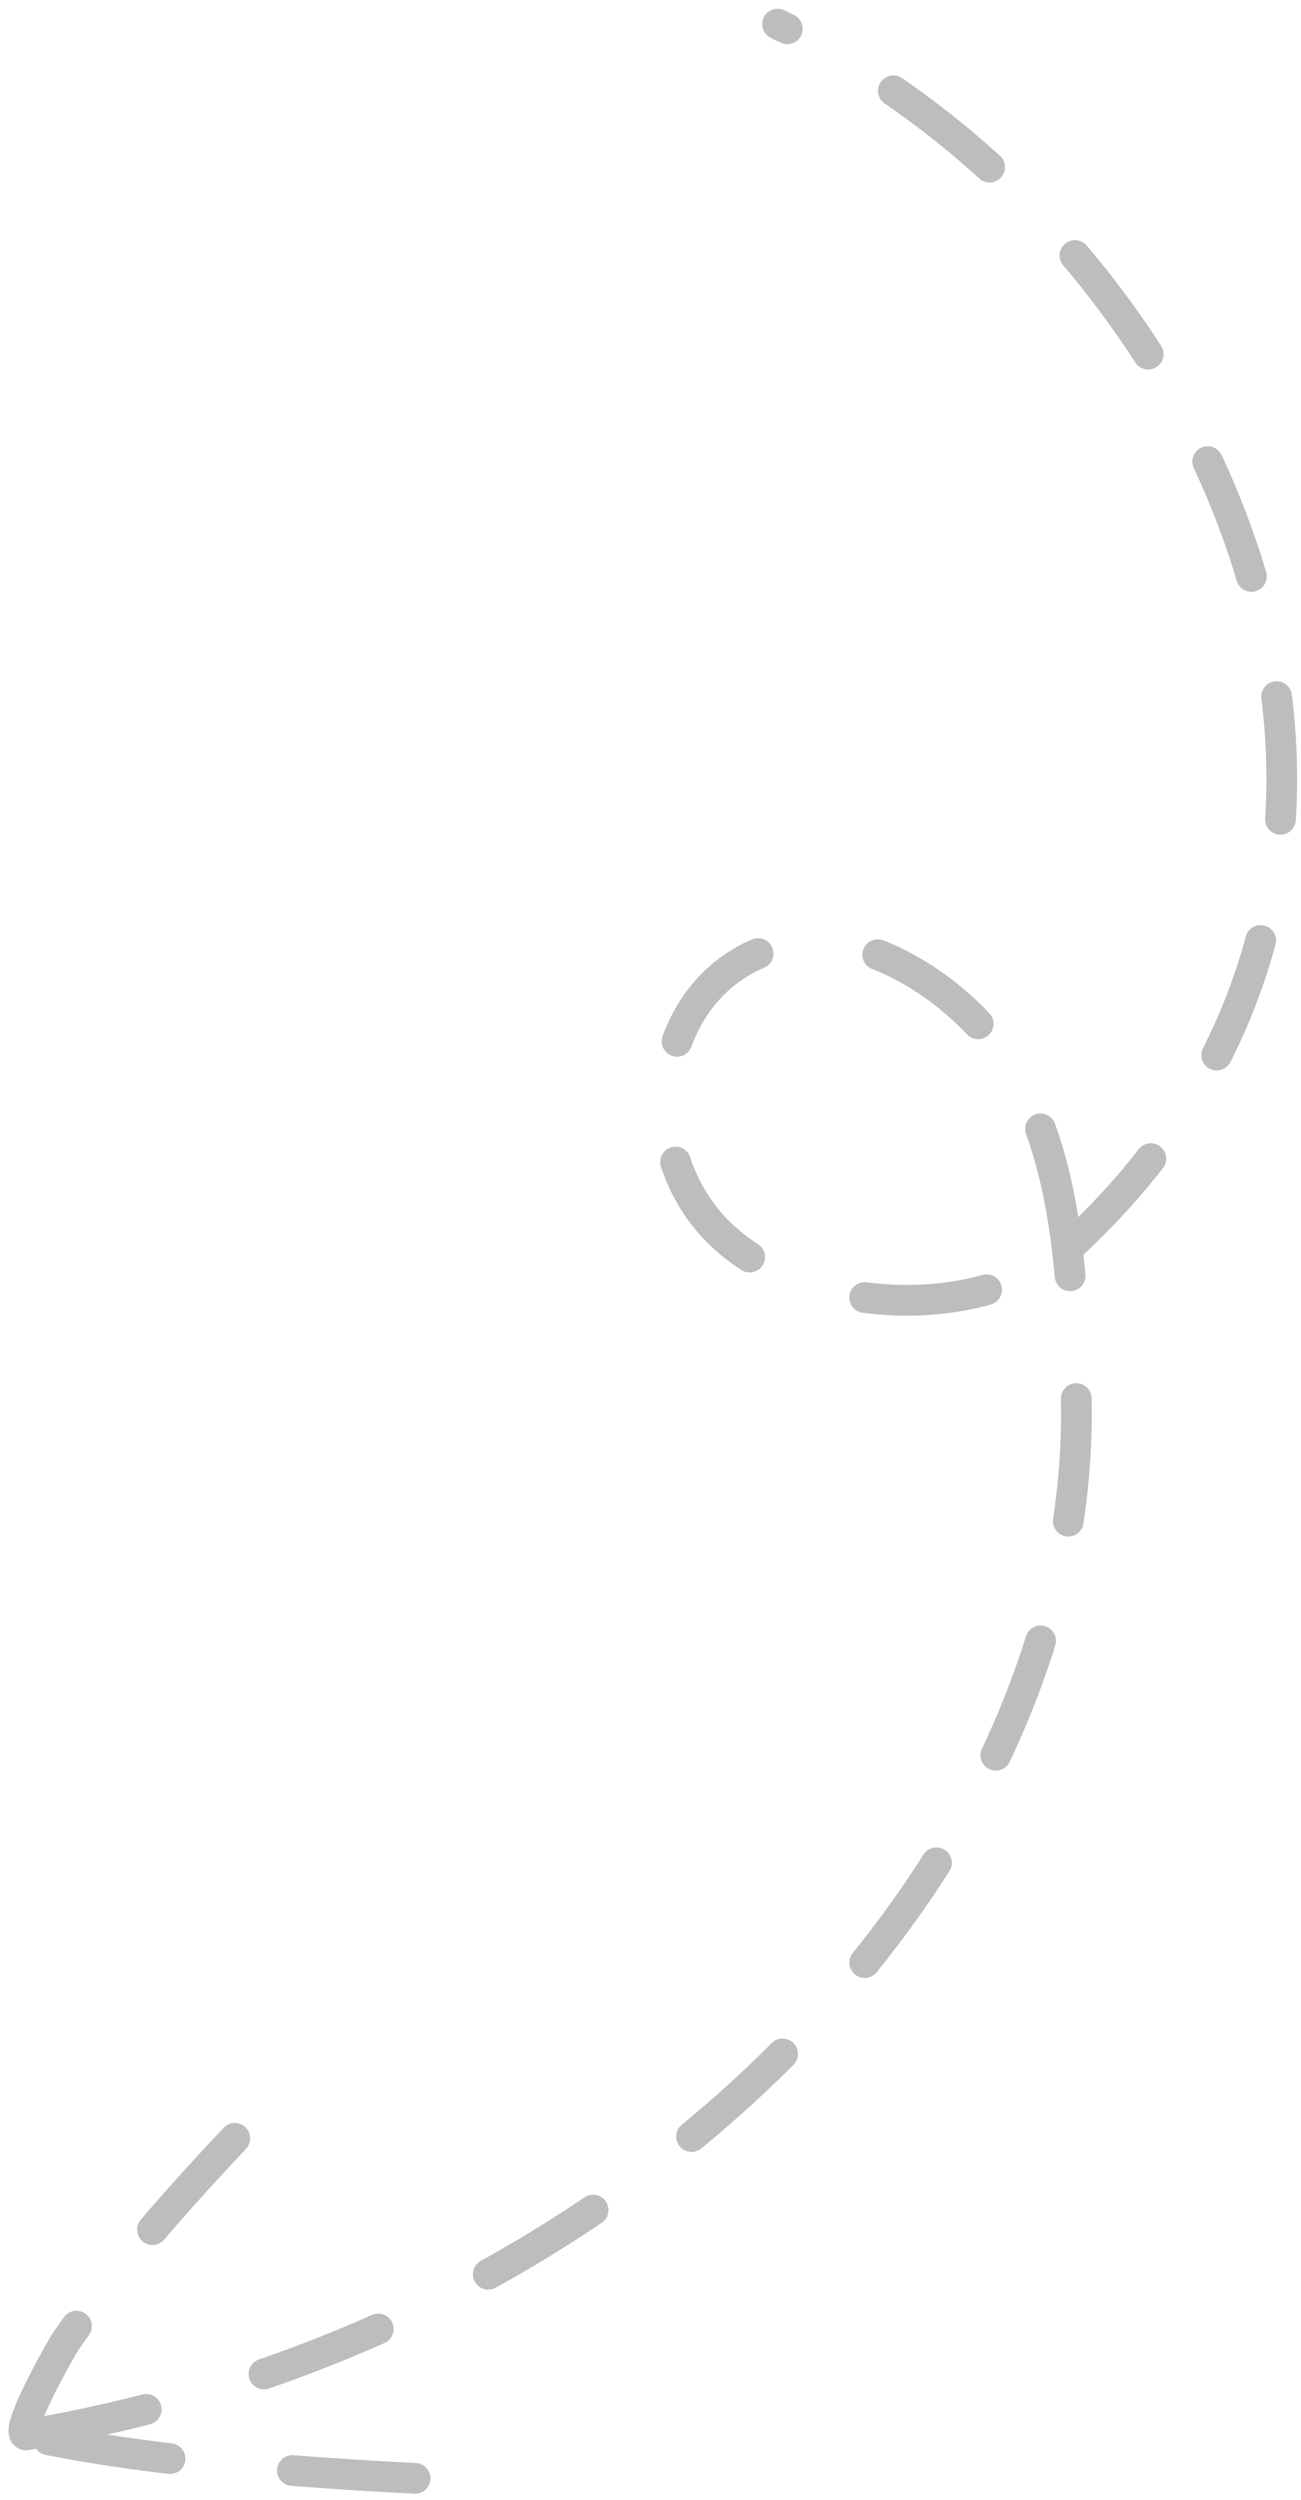 <svg width="127" height="244" viewBox="0 0 127 244" fill="none" xmlns="http://www.w3.org/2000/svg">
<path d="M40.517 241.881C29.044 241.288 13.614 240.154 2.54 237.648M2.54 237.648C1.264 237.359 6.173 228.855 6.433 228.482C12.116 220.296 18.696 213.103 25.559 205.915M2.54 237.648C64.091 227.118 106.41 180.273 105.046 135.819C104.911 131.413 104.759 126.617 104.181 121.857M104.181 121.857C103.26 114.275 101.258 106.781 96.518 101.088C92.144 95.834 84.229 90.833 77.184 92.118C64.025 94.519 61.132 112.01 70.622 120.717C78.962 128.368 95.65 129.127 104.181 121.857ZM104.181 121.857C104.361 121.703 104.537 121.546 104.71 121.386C146.352 82.643 117.986 22.17 75.905 2.356" stroke="#BDBDBD" stroke-width="3" stroke-miterlimit="1.5" stroke-linecap="round" stroke-linejoin="round" stroke-dasharray="12 12"/>
</svg>
